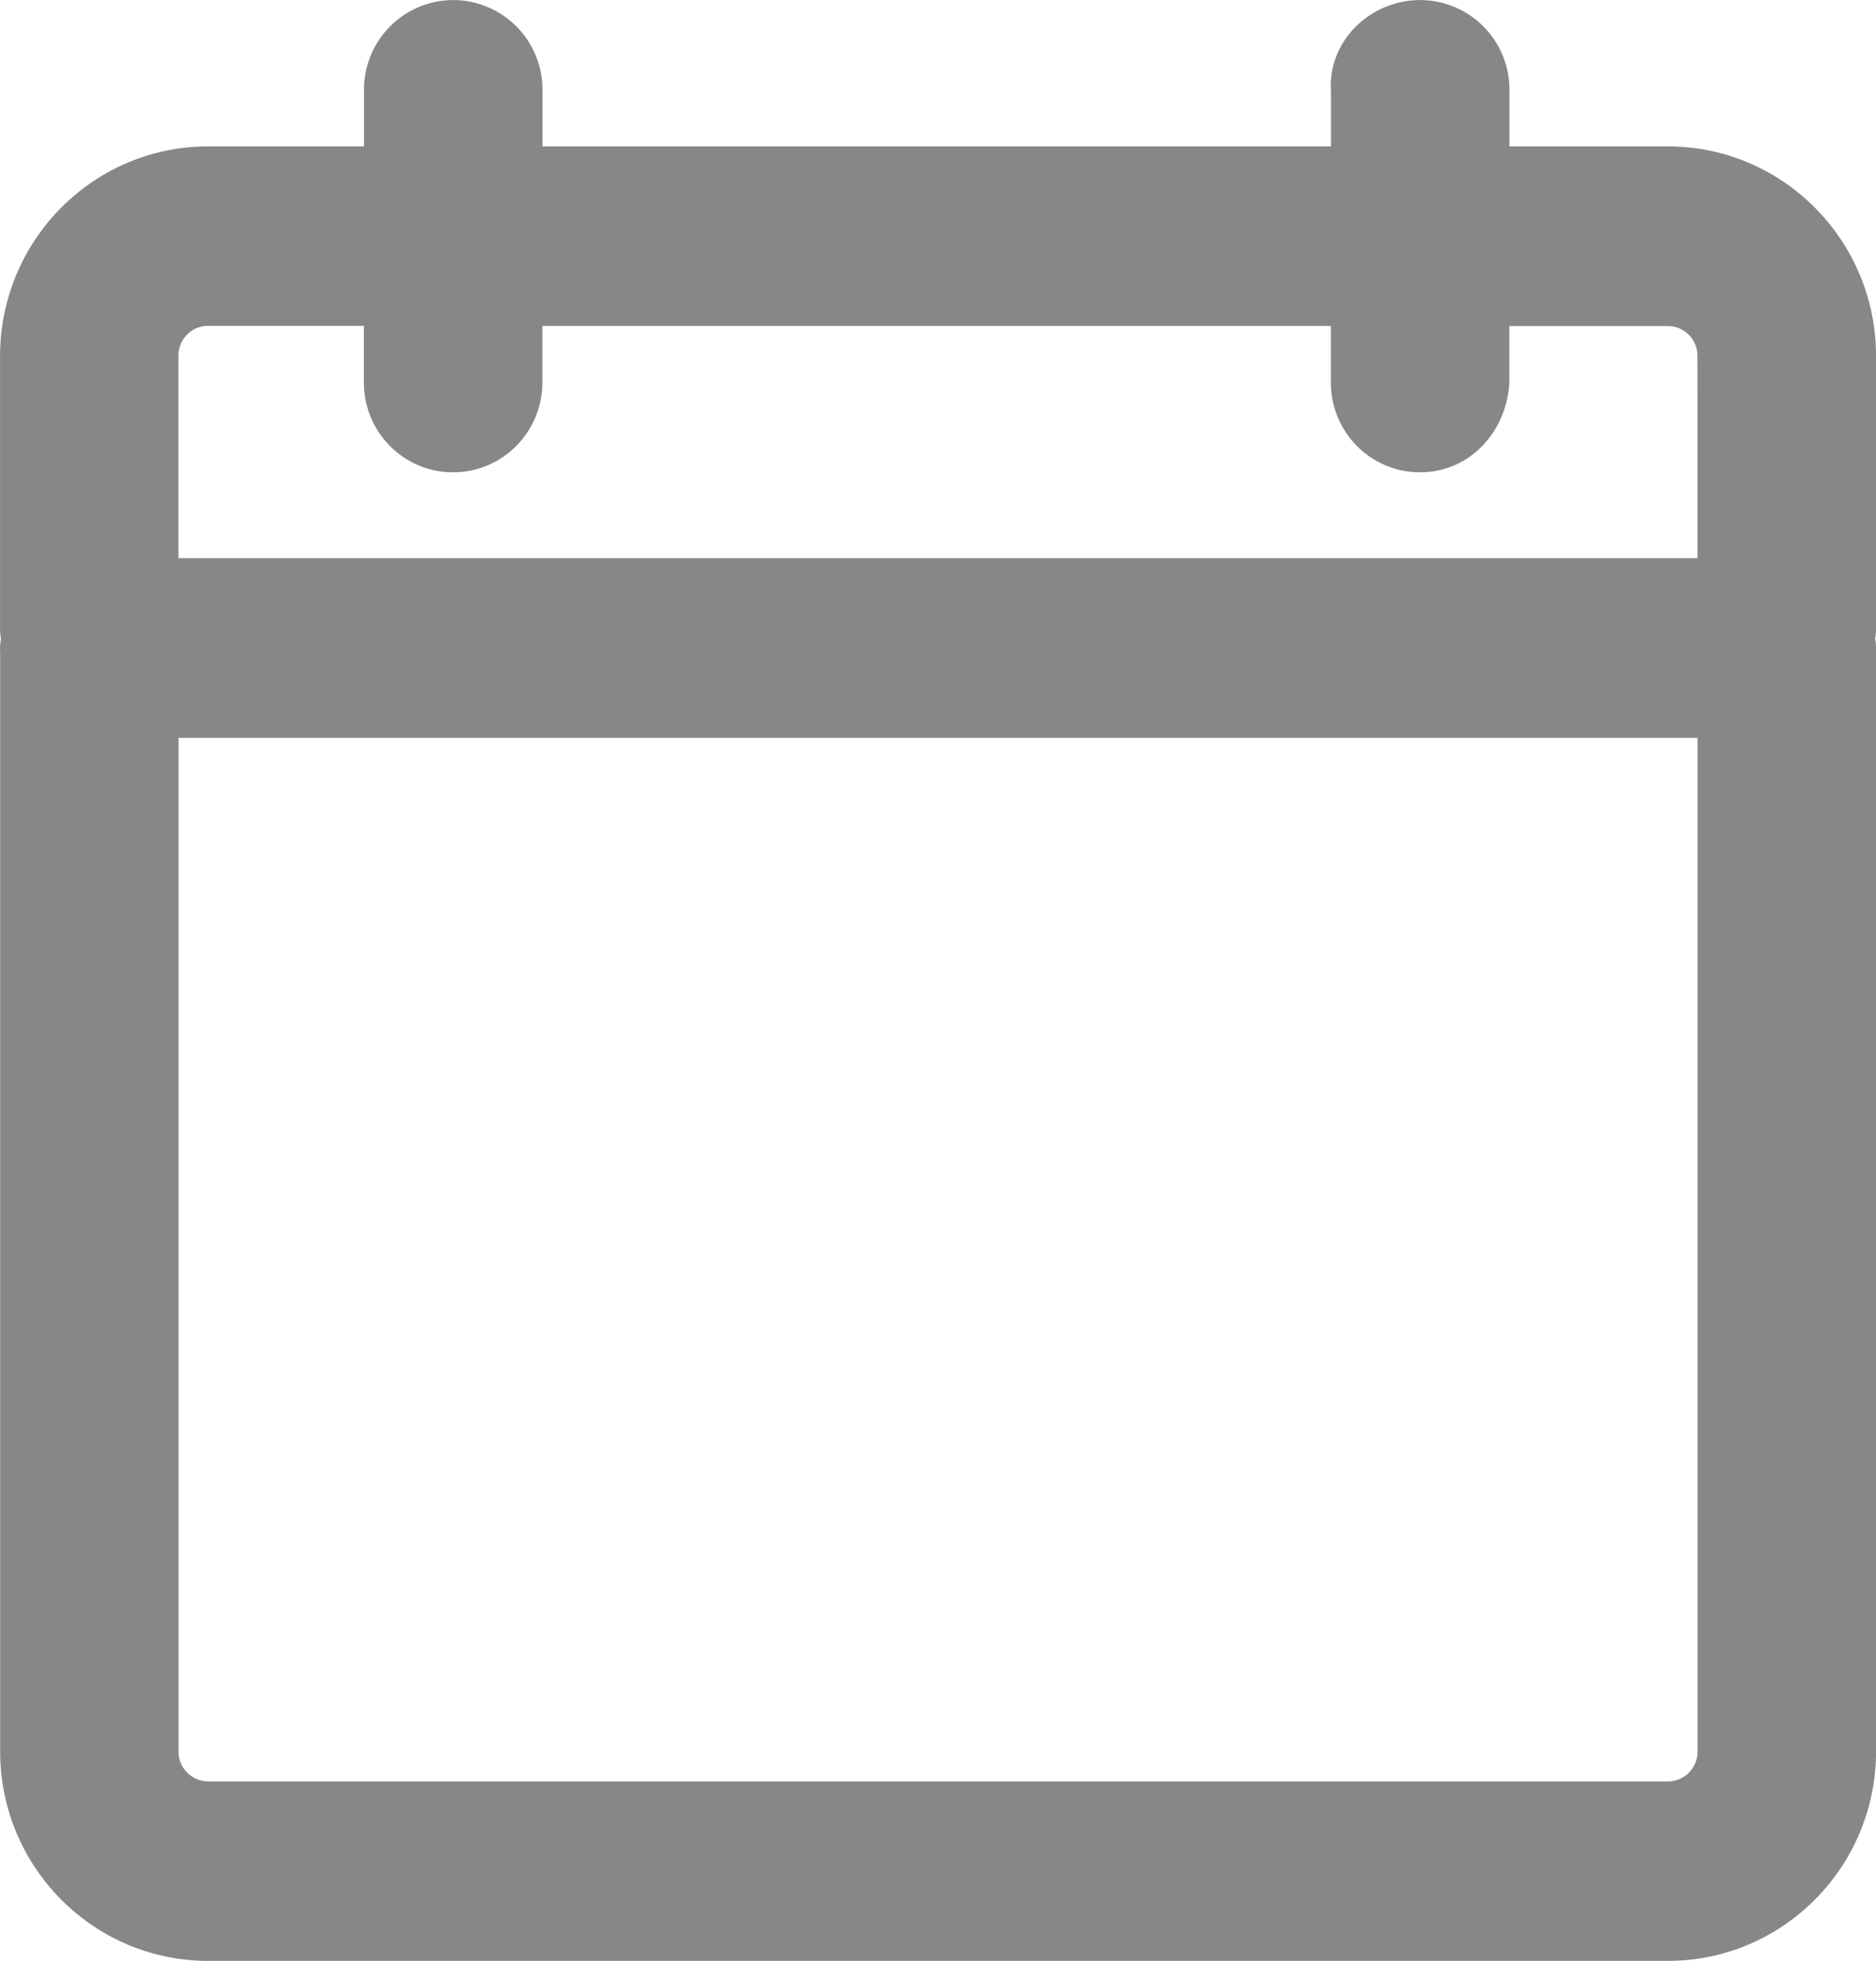 <svg xmlns="http://www.w3.org/2000/svg" width="18.186" height="19" viewBox="0 0 18.186 19"><path d="M17.897 3.45c0-.961-.775-1.742-1.727-1.742h-1.827V.87a.578.578 0 0 0-.576-.58c-.318 0-.601.26-.575.58v.838H4.969V.87a.578.578 0 0 0-.576-.58.578.578 0 0 0-.575.58v.838H2.016C1.064 1.708.29 2.49.29 3.45V6.1c0 .032.013.06.019.09-.006.03-.019.058-.019.09l.001.003V16.97c0 .96.774 1.74 1.726 1.74H16.17c.952 0 1.727-.78 1.727-1.74V6.279c0-.032-.013-.059-.018-.09.005-.03.018-.057.018-.09V3.45zm-1.151 13.52c0 .32-.258.58-.576.58H2.016a.578.578 0 0 1-.575-.58V6.86h15.305zm0-11.272H1.44v-2.25c0-.32.258-.58.575-.58h1.802v.839c0 .32.257.58.575.58.318 0 .576-.26.576-.58v-.838h8.223v.838c0 .32.257.58.575.58.319 0 .55-.26.576-.58V2.87h1.827c.318 0 .576.26.576.58z" fill="#878787" stroke="#878787" stroke-width=".579"/></svg>